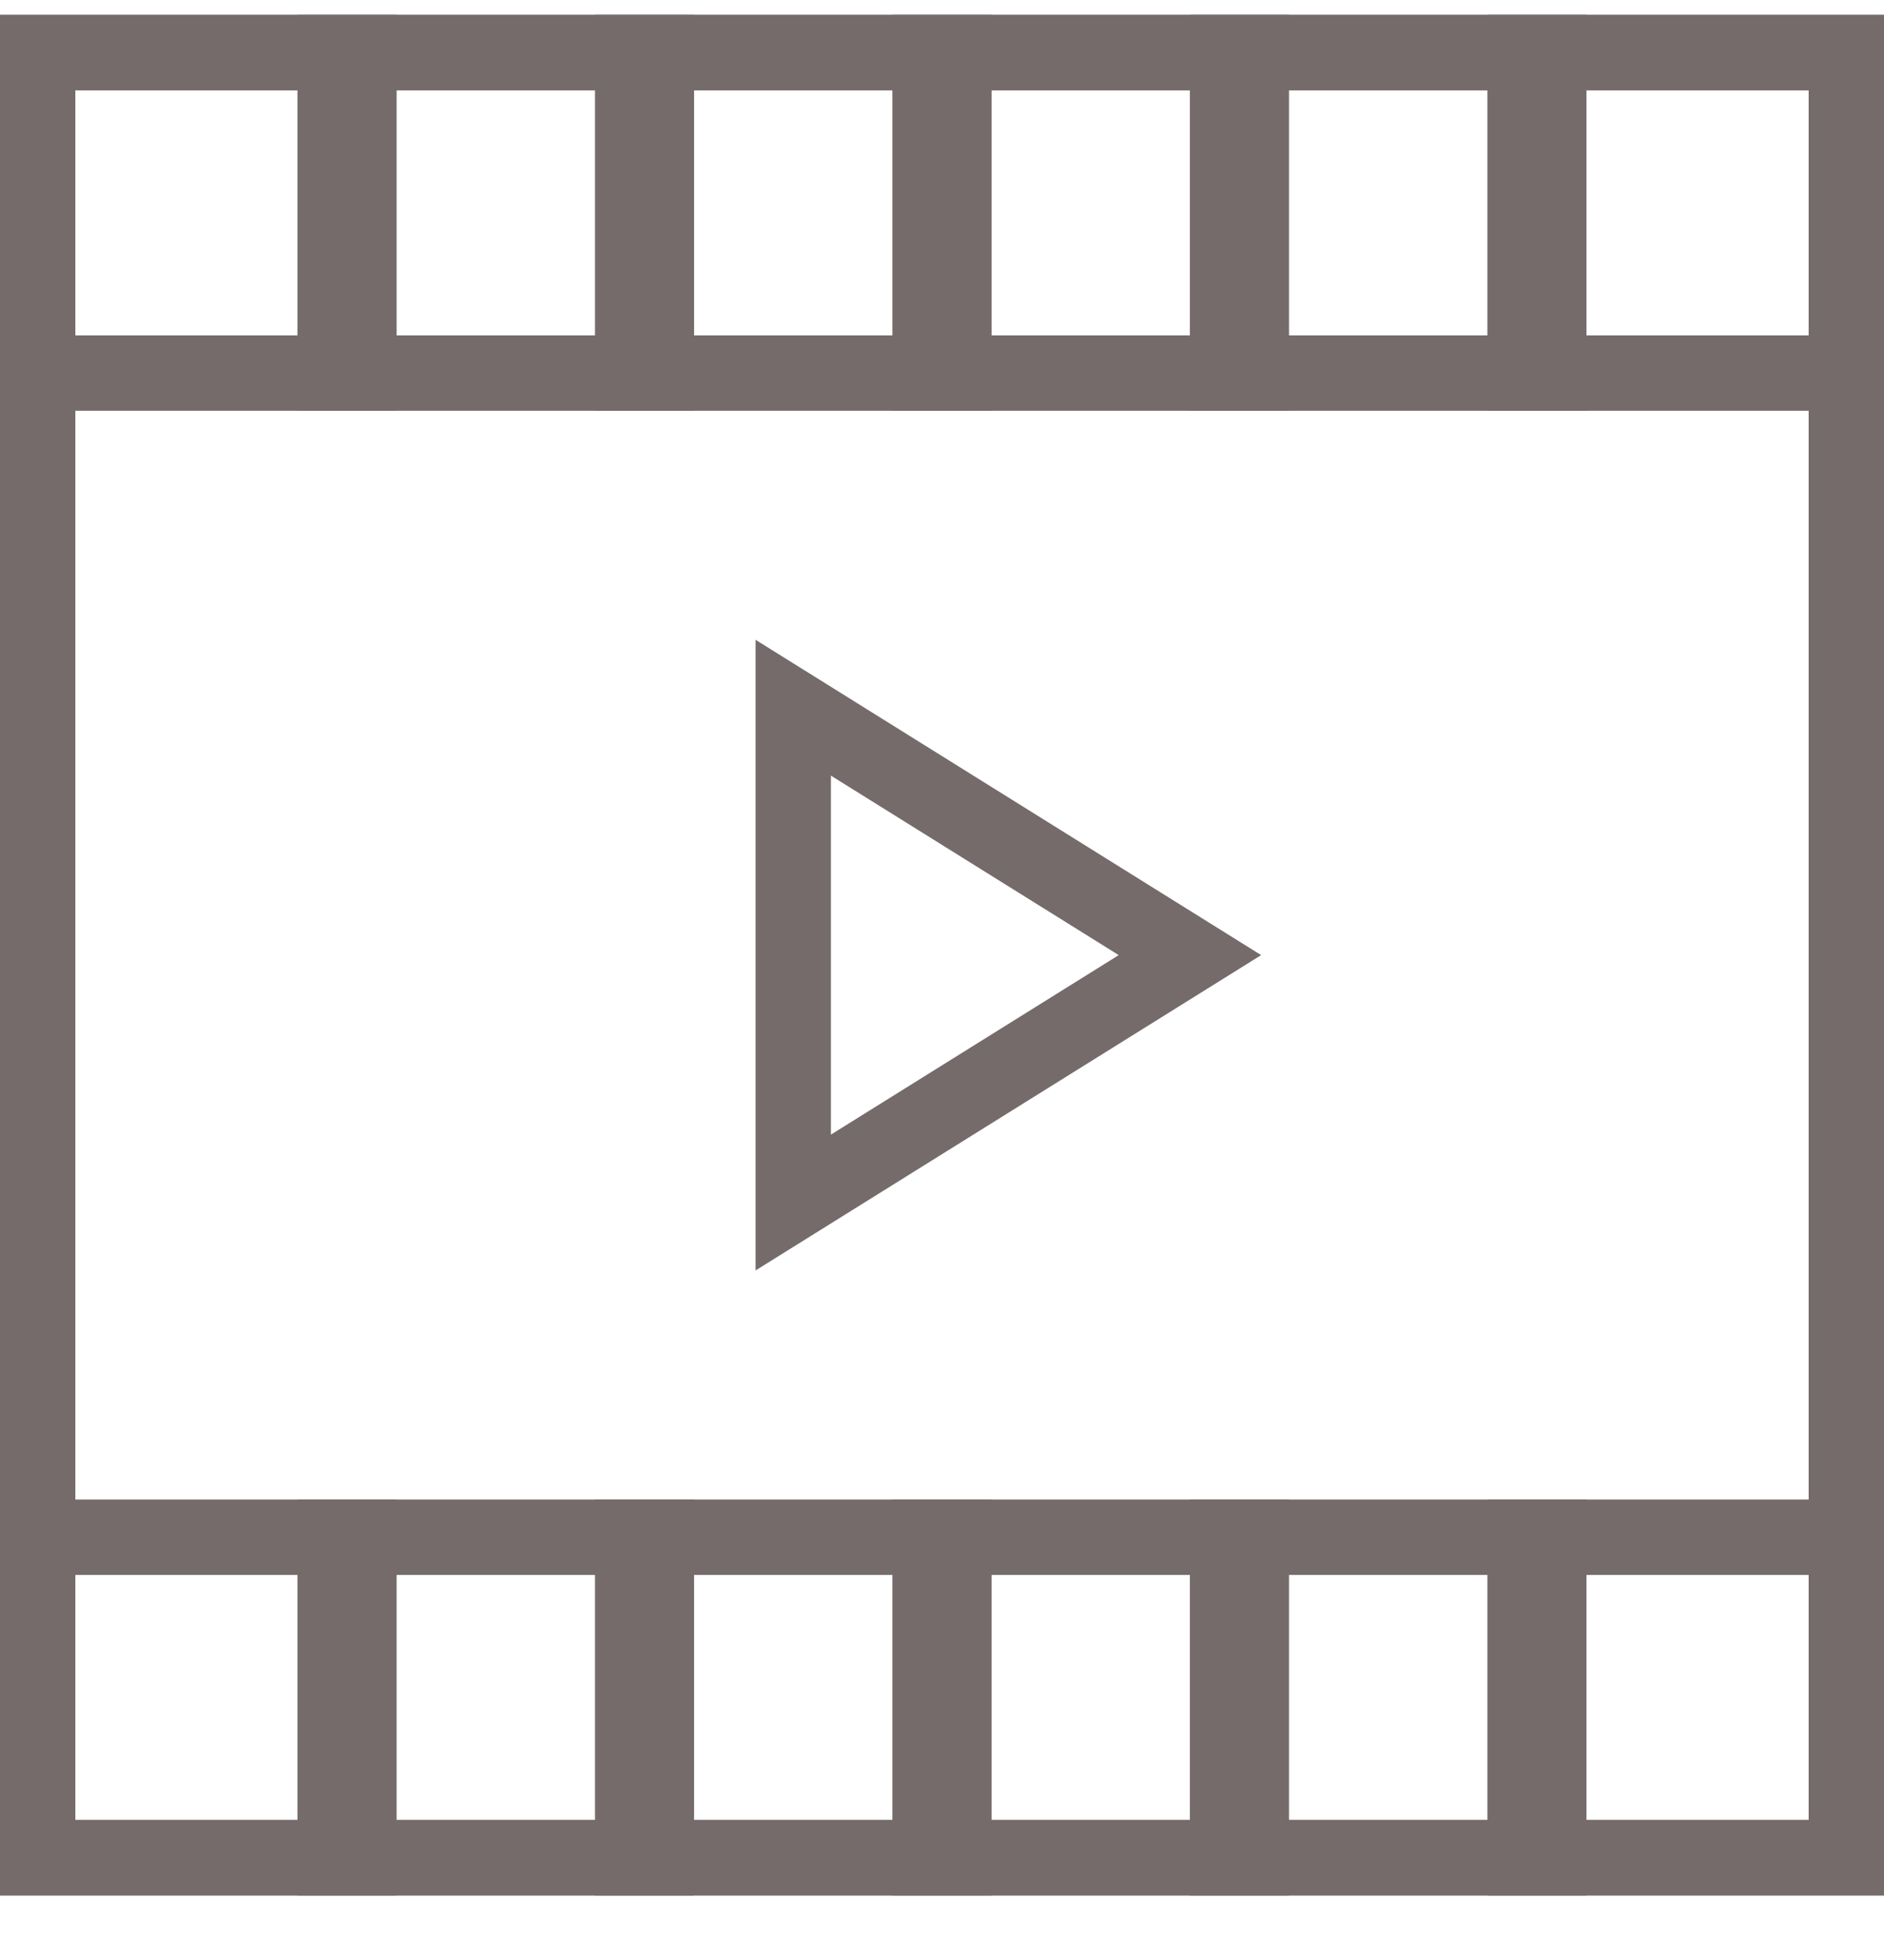 <svg width="25" height="26" viewBox="0 0 25 26" fill="none" xmlns="http://www.w3.org/2000/svg">
<rect x="0.5" y="0.697" width="24" height="23.946" stroke="#756B6B"/>
<path d="M10.526 9.388V15.952L15.79 12.67L10.526 9.388Z" stroke="#756B6B"/>
<rect x="20.237" y="0.697" width="4.263" height="4.252" stroke="#756B6B"/>
<rect x="12.342" y="0.697" width="4.263" height="4.252" stroke="#756B6B"/>
<rect x="4.447" y="0.697" width="4.263" height="4.252" stroke="#756B6B"/>
<rect x="16.289" y="0.697" width="4.263" height="4.252" stroke="#756B6B"/>
<rect x="8.395" y="0.697" width="4.263" height="4.252" stroke="#756B6B"/>
<rect x="0.5" y="0.697" width="4.263" height="4.252" stroke="#756B6B"/>
<rect x="20.237" y="20.392" width="4.263" height="4.252" stroke="#756B6B"/>
<rect x="12.342" y="20.392" width="4.263" height="4.252" stroke="#756B6B"/>
<rect x="4.447" y="20.392" width="4.263" height="4.252" stroke="#756B6B"/>
<rect x="16.289" y="20.392" width="4.263" height="4.252" stroke="#756B6B"/>
<rect x="8.395" y="20.392" width="4.263" height="4.252" stroke="#756B6B"/>
<rect x="0.5" y="20.392" width="4.263" height="4.252" stroke="#756B6B"/>
</svg>
